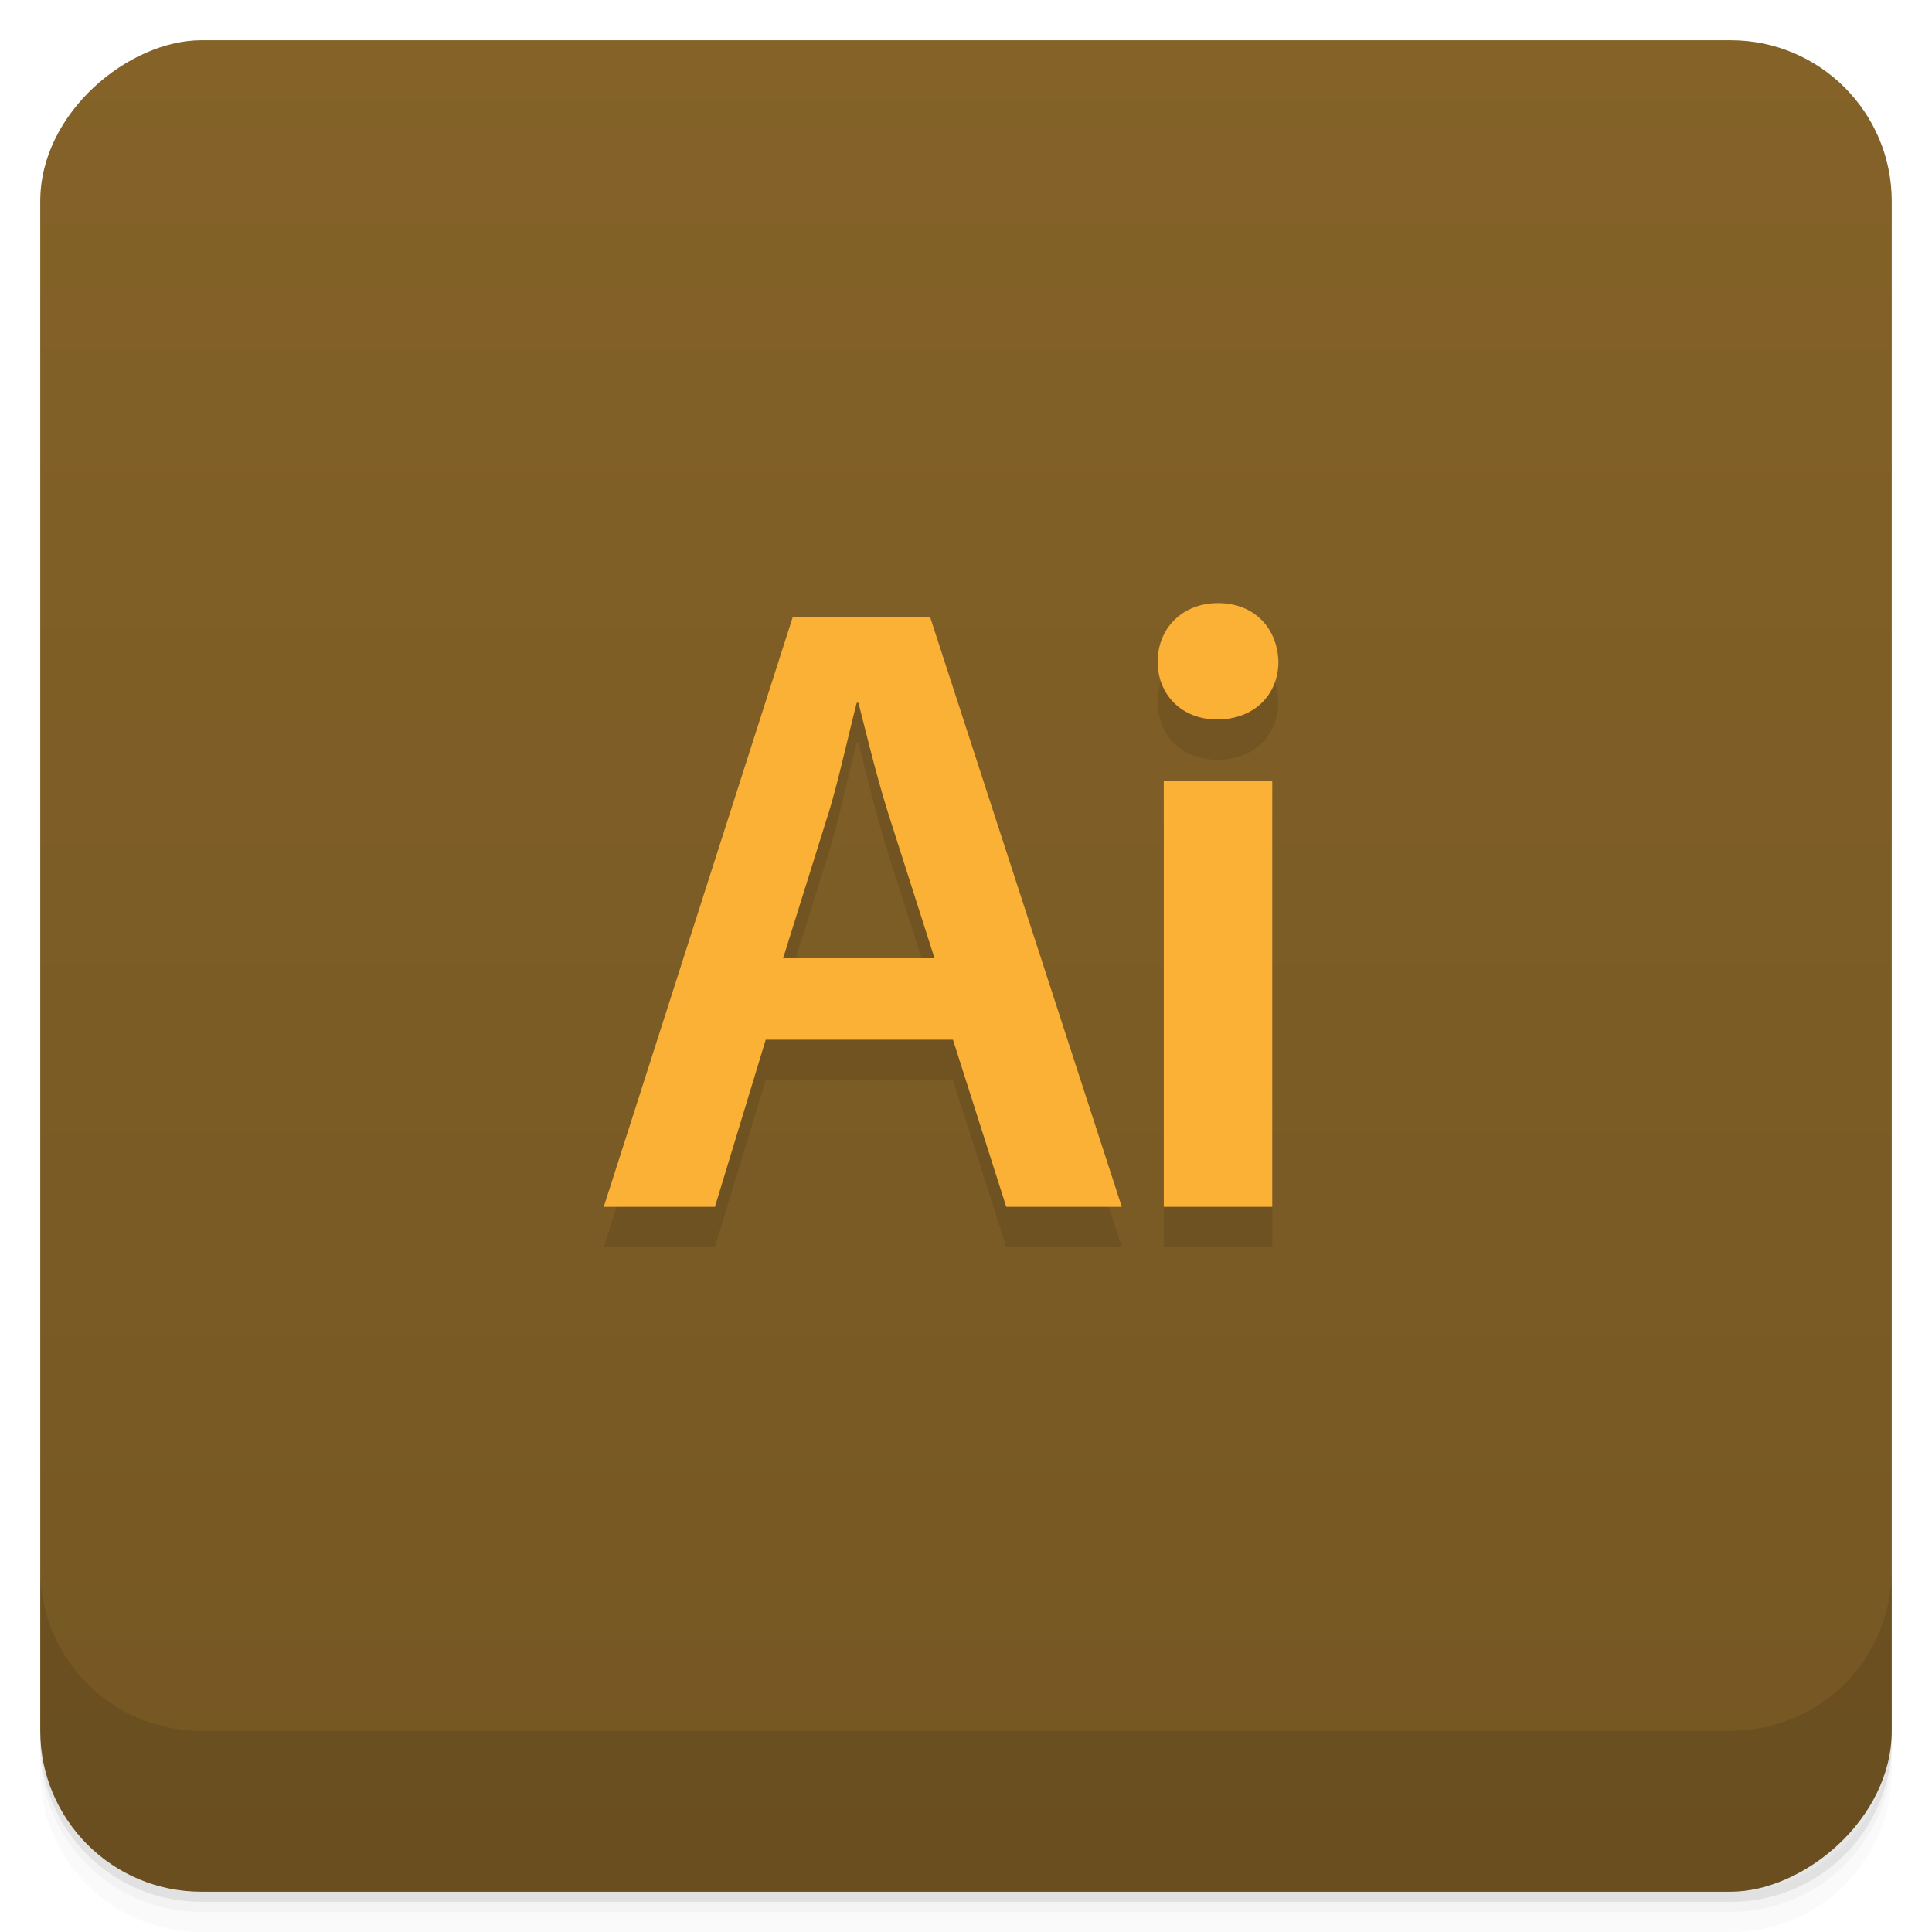 <?xml version="1.0" encoding="UTF-8" standalone="no"?>
<!-- Created with Inkscape (http://www.inkscape.org/) -->
<svg id="svg4340" xmlns:rdf="http://www.w3.org/1999/02/22-rdf-syntax-ns#" xmlns="http://www.w3.org/2000/svg" height="48" viewBox="0 0 48 48" width="48" version="1.1" xmlns:cc="http://creativecommons.org/ns#" xmlns:xlink="http://www.w3.org/1999/xlink" xmlns:dc="http://purl.org/dc/elements/1.1/">
 <defs id="defs4342">
  <linearGradient id="linearGradient4220" gradientUnits="userSpaceOnUse" gradientTransform="translate(-48 .002)" x2="47" x1="1">
   <stop id="stop7-9" style="stop-color:#755723" offset="0"/>
   <stop id="stop9-20" style="stop-color:#846228" offset="1"/>
  </linearGradient>
 </defs>
 <g id="g21">
  <path id="path23" style="opacity:.02" d="m1 43v0.25c0 2.216 1.784 4 4 4h38c2.216 0 4-1.784 4-4v-0.25c0 2.216-1.784 4-4 4h-38c-2.216 0-4-1.784-4-4zm0 0.5v0.5c0 2.216 1.784 4 4 4h38c2.216 0 4-1.784 4-4v-0.5c0 2.216-1.784 4-4 4h-38c-2.216 0-4-1.784-4-4z"/>
  <path id="path25" style="opacity:.05" d="m1 43.25v0.25c0 2.216 1.784 4 4 4h38c2.216 0 4-1.784 4-4v-0.25c0 2.216-1.784 4-4 4h-38c-2.216 0-4-1.784-4-4z"/>
  <path id="path27" style="opacity:.1" d="m1 43v0.25c0 2.216 1.784 4 4 4h38c2.216 0 4-1.784 4-4v-0.25c0 2.216-1.784 4-4 4h-38c-2.216 0-4-1.784-4-4z"/>
 </g>
 <rect id="rect4218" style="fill:url(#linearGradient4220)" rx="4" transform="rotate(-90)" height="46" width="46" y="1" x="-47"/>
 <g id="g57">
  <g id="g59" transform="translate(0,-1004.4)">
   <path id="path61" style="opacity:.1" d="m1 1043.4v4c0 2.216 1.784 4 4 4h38c2.216 0 4-1.784 4-4v-4c0 2.216-1.784 4-4 4h-38c-2.216 0-4-1.784-4-4z"/>
  </g>
 </g>
 <g id="g23" transform="translate(-1,-1)">
  <g id="g25">
   <g id="g27" transform="translate(1,1)">
    <g id="g29" style="opacity:.1"><!-- color: #846228 -->
     <g id="g31">
      <g id="g33">
       <g id="g35">
        <path id="path37" d="m19.695 16.332-4.695 14.652h2.762l1.262-4.152h4.652l1.324 4.152h2.871l-4.762-14.652m-2.523 4.871c0.262-0.871 0.48-1.895 0.699-2.742h0.043c0.215 0.848 0.457 1.848 0.738 2.742l1.152 3.605h-3.762l1.129-3.609m0 0.004"/>
       </g>
      </g>
      <g id="g39">
       <g id="g41">
        <path id="path43" d="m28.762 17.441c0 0.805 0.586 1.434 1.477 1.434 0.934 0 1.523-0.629 1.523-1.434-0.023-0.828-0.59-1.457-1.5-1.457-0.891 0-1.5 0.629-1.5 1.457m0.152 13.543h2.695v-10.586h-2.695m0 10.586"/>
       </g>
      </g>
     </g>
    </g>
   </g>
  </g>
 </g>
 <g id="g45" transform="translate(0,-1)">
  <g id="g47"><!-- color: #846228 -->
   <g id="g49">
    <g id="g51">
     <g id="g53">
      <path id="path55" style="fill:#fbb036" d="m19.695 16.332-4.695 14.652h2.762l1.262-4.152h4.652l1.324 4.152h2.871l-4.762-14.652m-2.523 4.871c0.262-0.871 0.48-1.895 0.699-2.742h0.043c0.215 0.848 0.457 1.848 0.738 2.742l1.152 3.605h-3.762l1.129-3.609m0 0.004"/>
     </g>
    </g>
    <g id="g57-6">
     <g id="g59-1">
      <path id="path61-8" style="fill:#fbb036" d="m28.762 17.441c0 0.805 0.586 1.434 1.477 1.434 0.934 0 1.523-0.629 1.523-1.434-0.023-0.828-0.59-1.457-1.5-1.457-0.891 0-1.5 0.629-1.5 1.457m0.152 13.543h2.695v-10.586h-2.695m0 10.586"/>
     </g>
    </g>
   </g>
  </g>
 </g>
</svg>
